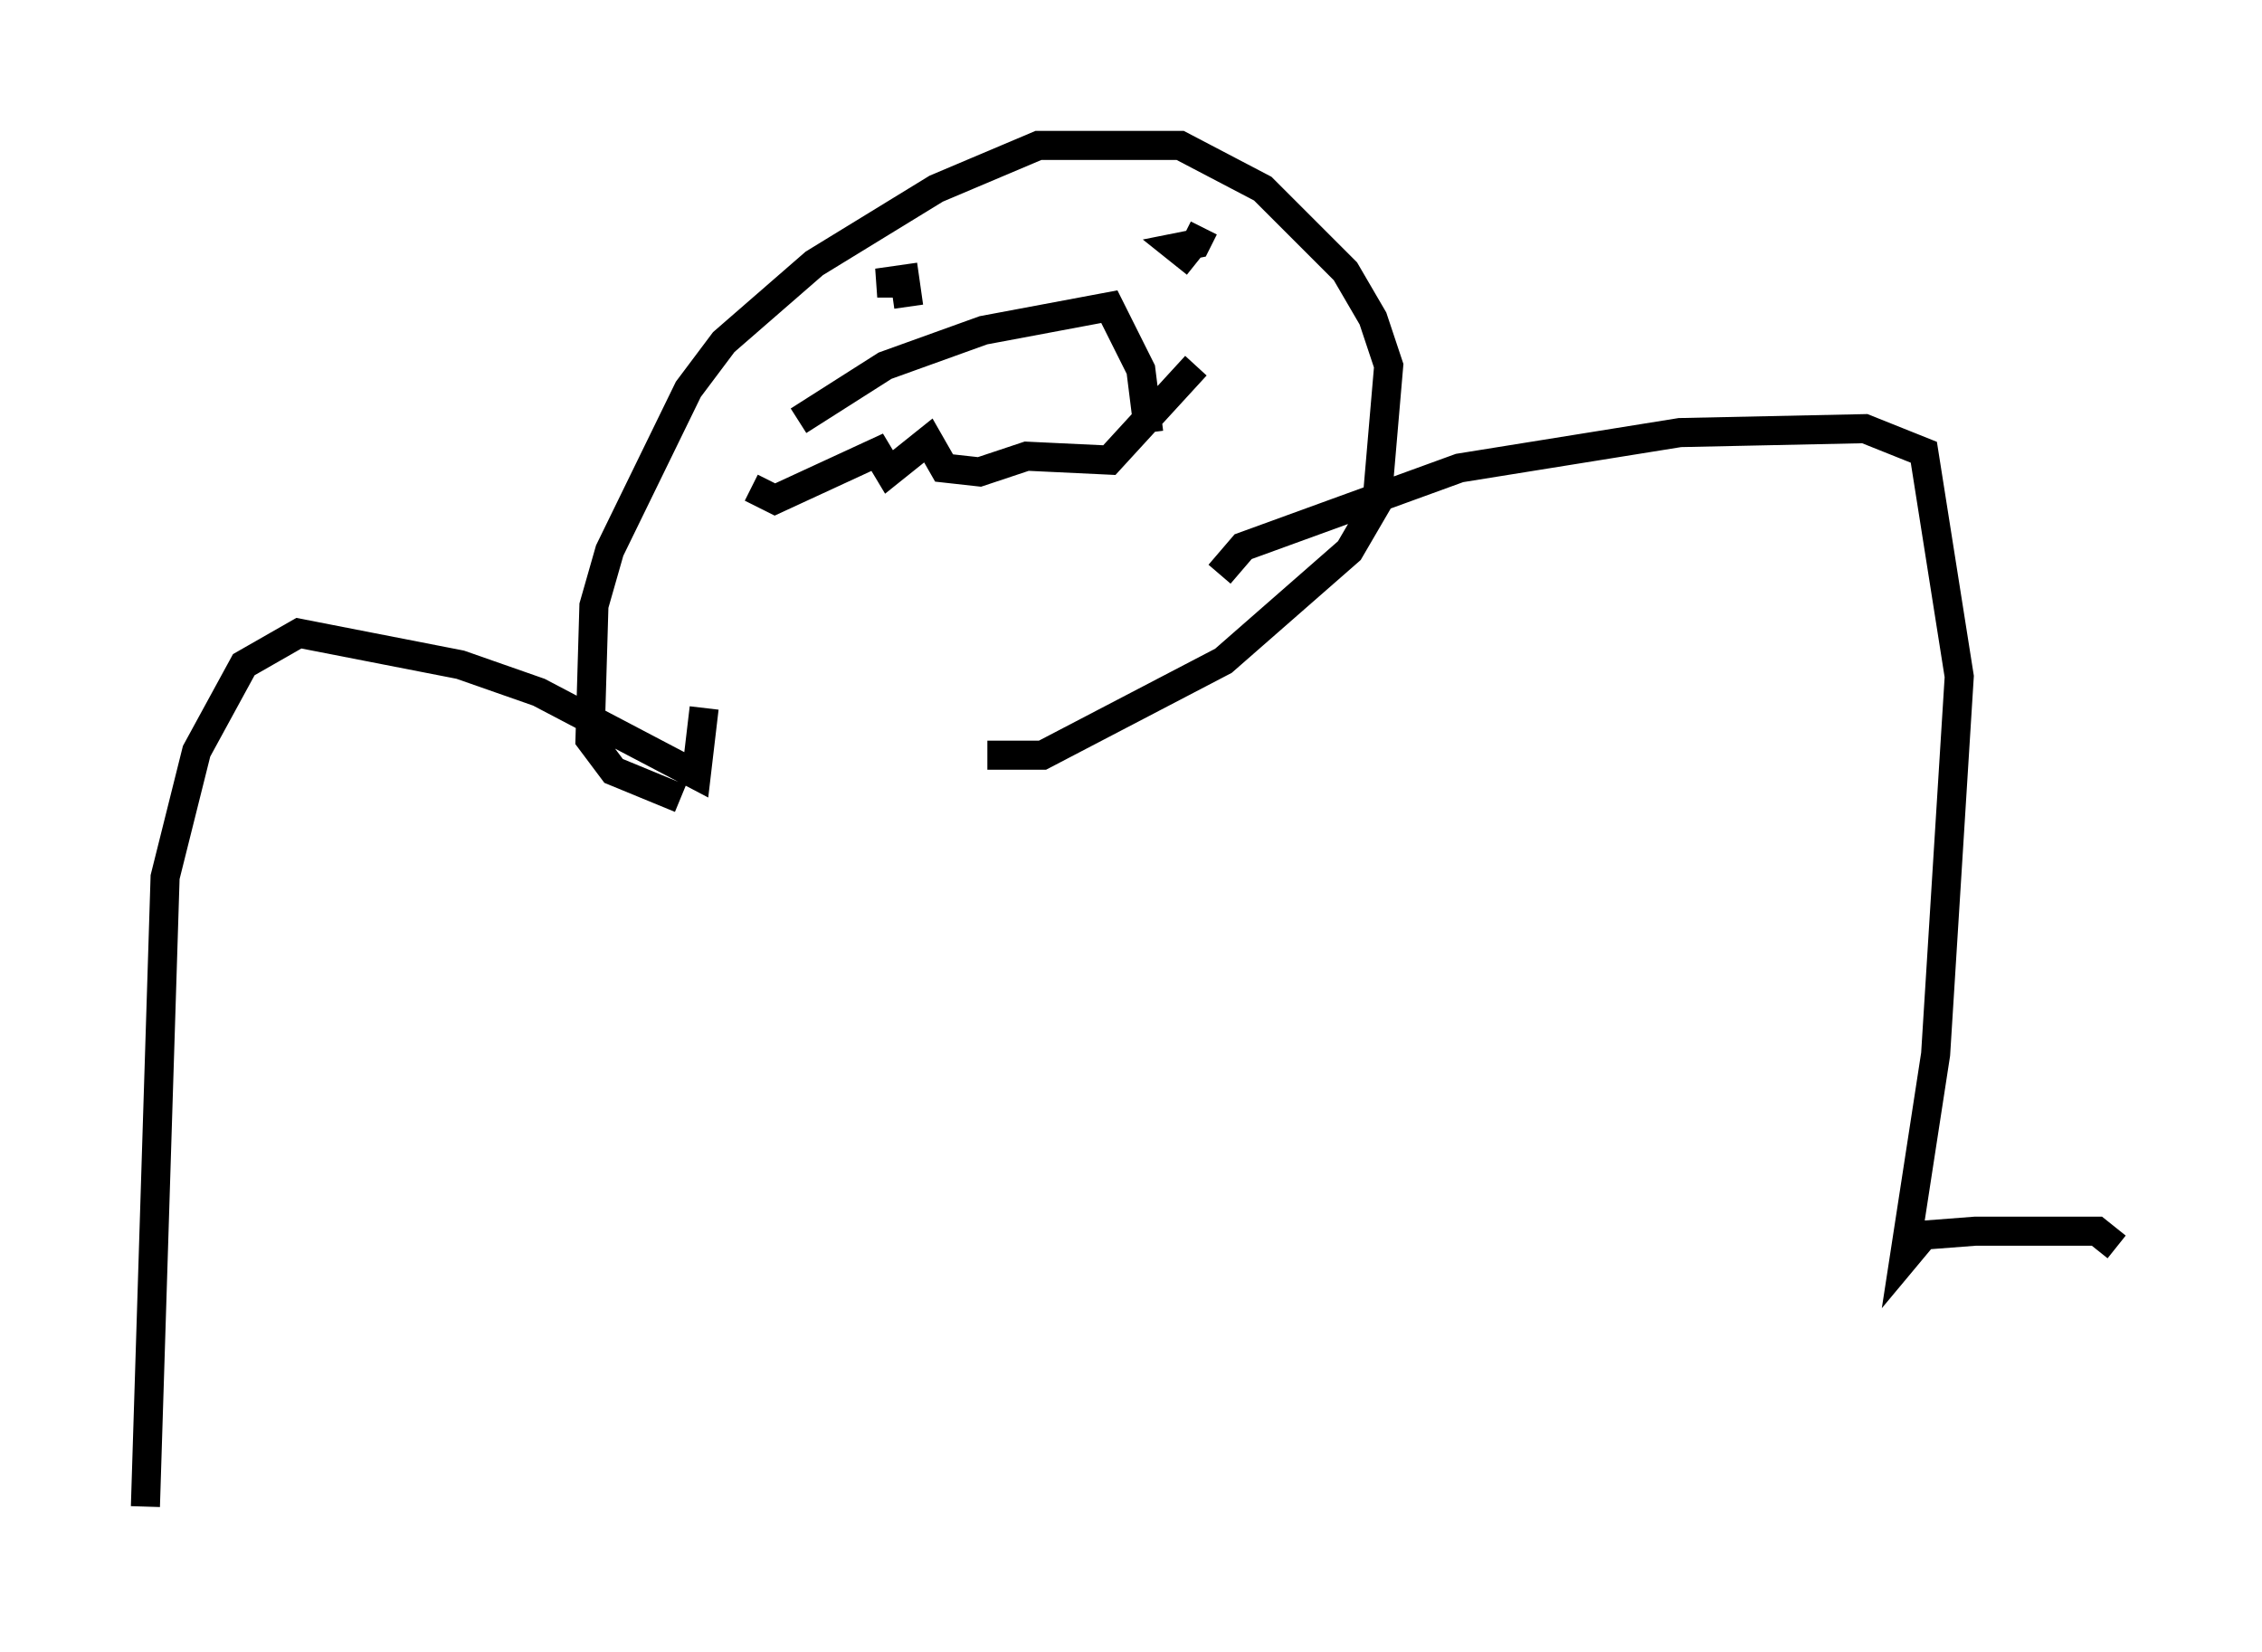 <?xml version="1.0" encoding="utf-8" ?>
<svg baseProfile="full" height="56.82" version="1.1" width="77.794" xmlns="http://www.w3.org/2000/svg" xmlns:ev="http://www.w3.org/2001/xml-events" xmlns:xlink="http://www.w3.org/1999/xlink"><defs /><rect fill="white" height="56.82" width="77.794" x="0" y="0" /><path d="M36.664, 27.598 m-13.261, -0.135 l-2.3, -0.947 -0.812, -1.083 l0.135, -4.601 0.541, -1.894 l2.706, -5.548 1.218, -1.624 l3.112, -2.706 4.195, -2.571 l3.518, -1.488 4.871, 0.0 l2.842, 1.488 2.842, 2.842 l0.947, 1.624 0.541, 1.624 l-0.406, 4.736 -0.947, 1.624 l-4.33, 3.789 -6.225, 3.248 l-1.894, 0.0 m-8.119, -9.202 l0.812, 0.406 3.518, -1.624 l0.406, 0.677 1.353, -1.083 l0.541, 0.947 1.218, 0.135 l1.624, -0.541 2.842, 0.135 l2.977, -3.248 m-13.667, 1.894 l2.977, -1.894 3.383, -1.218 l4.33, -0.812 1.083, 2.165 l0.271, 2.165 m-8.254, -4.33 l-0.135, -0.947 -0.947, 0.135 l1.083, 0.0 m9.878, -0.677 l-0.677, -0.541 0.677, -0.135 l0.271, -0.541 m-17.185, 16.509 l-0.271, 2.3 -5.413, -2.842 l-2.706, -0.947 -5.548, -1.083 l-1.894, 1.083 -1.624, 2.977 l-1.083, 4.33 -0.677, 21.651 m36.941, -32.07 l0.812, -0.947 7.442, -2.706 l7.578, -1.218 6.36, -0.135 l2.03, 0.812 1.218, 7.713 l-0.812, 12.99 -1.083, 7.036 l0.677, -0.812 1.759, -0.135 l4.195, 0.0 0.677, 0.541 " fill="none" stroke="black" stroke-width="1" /></svg>
